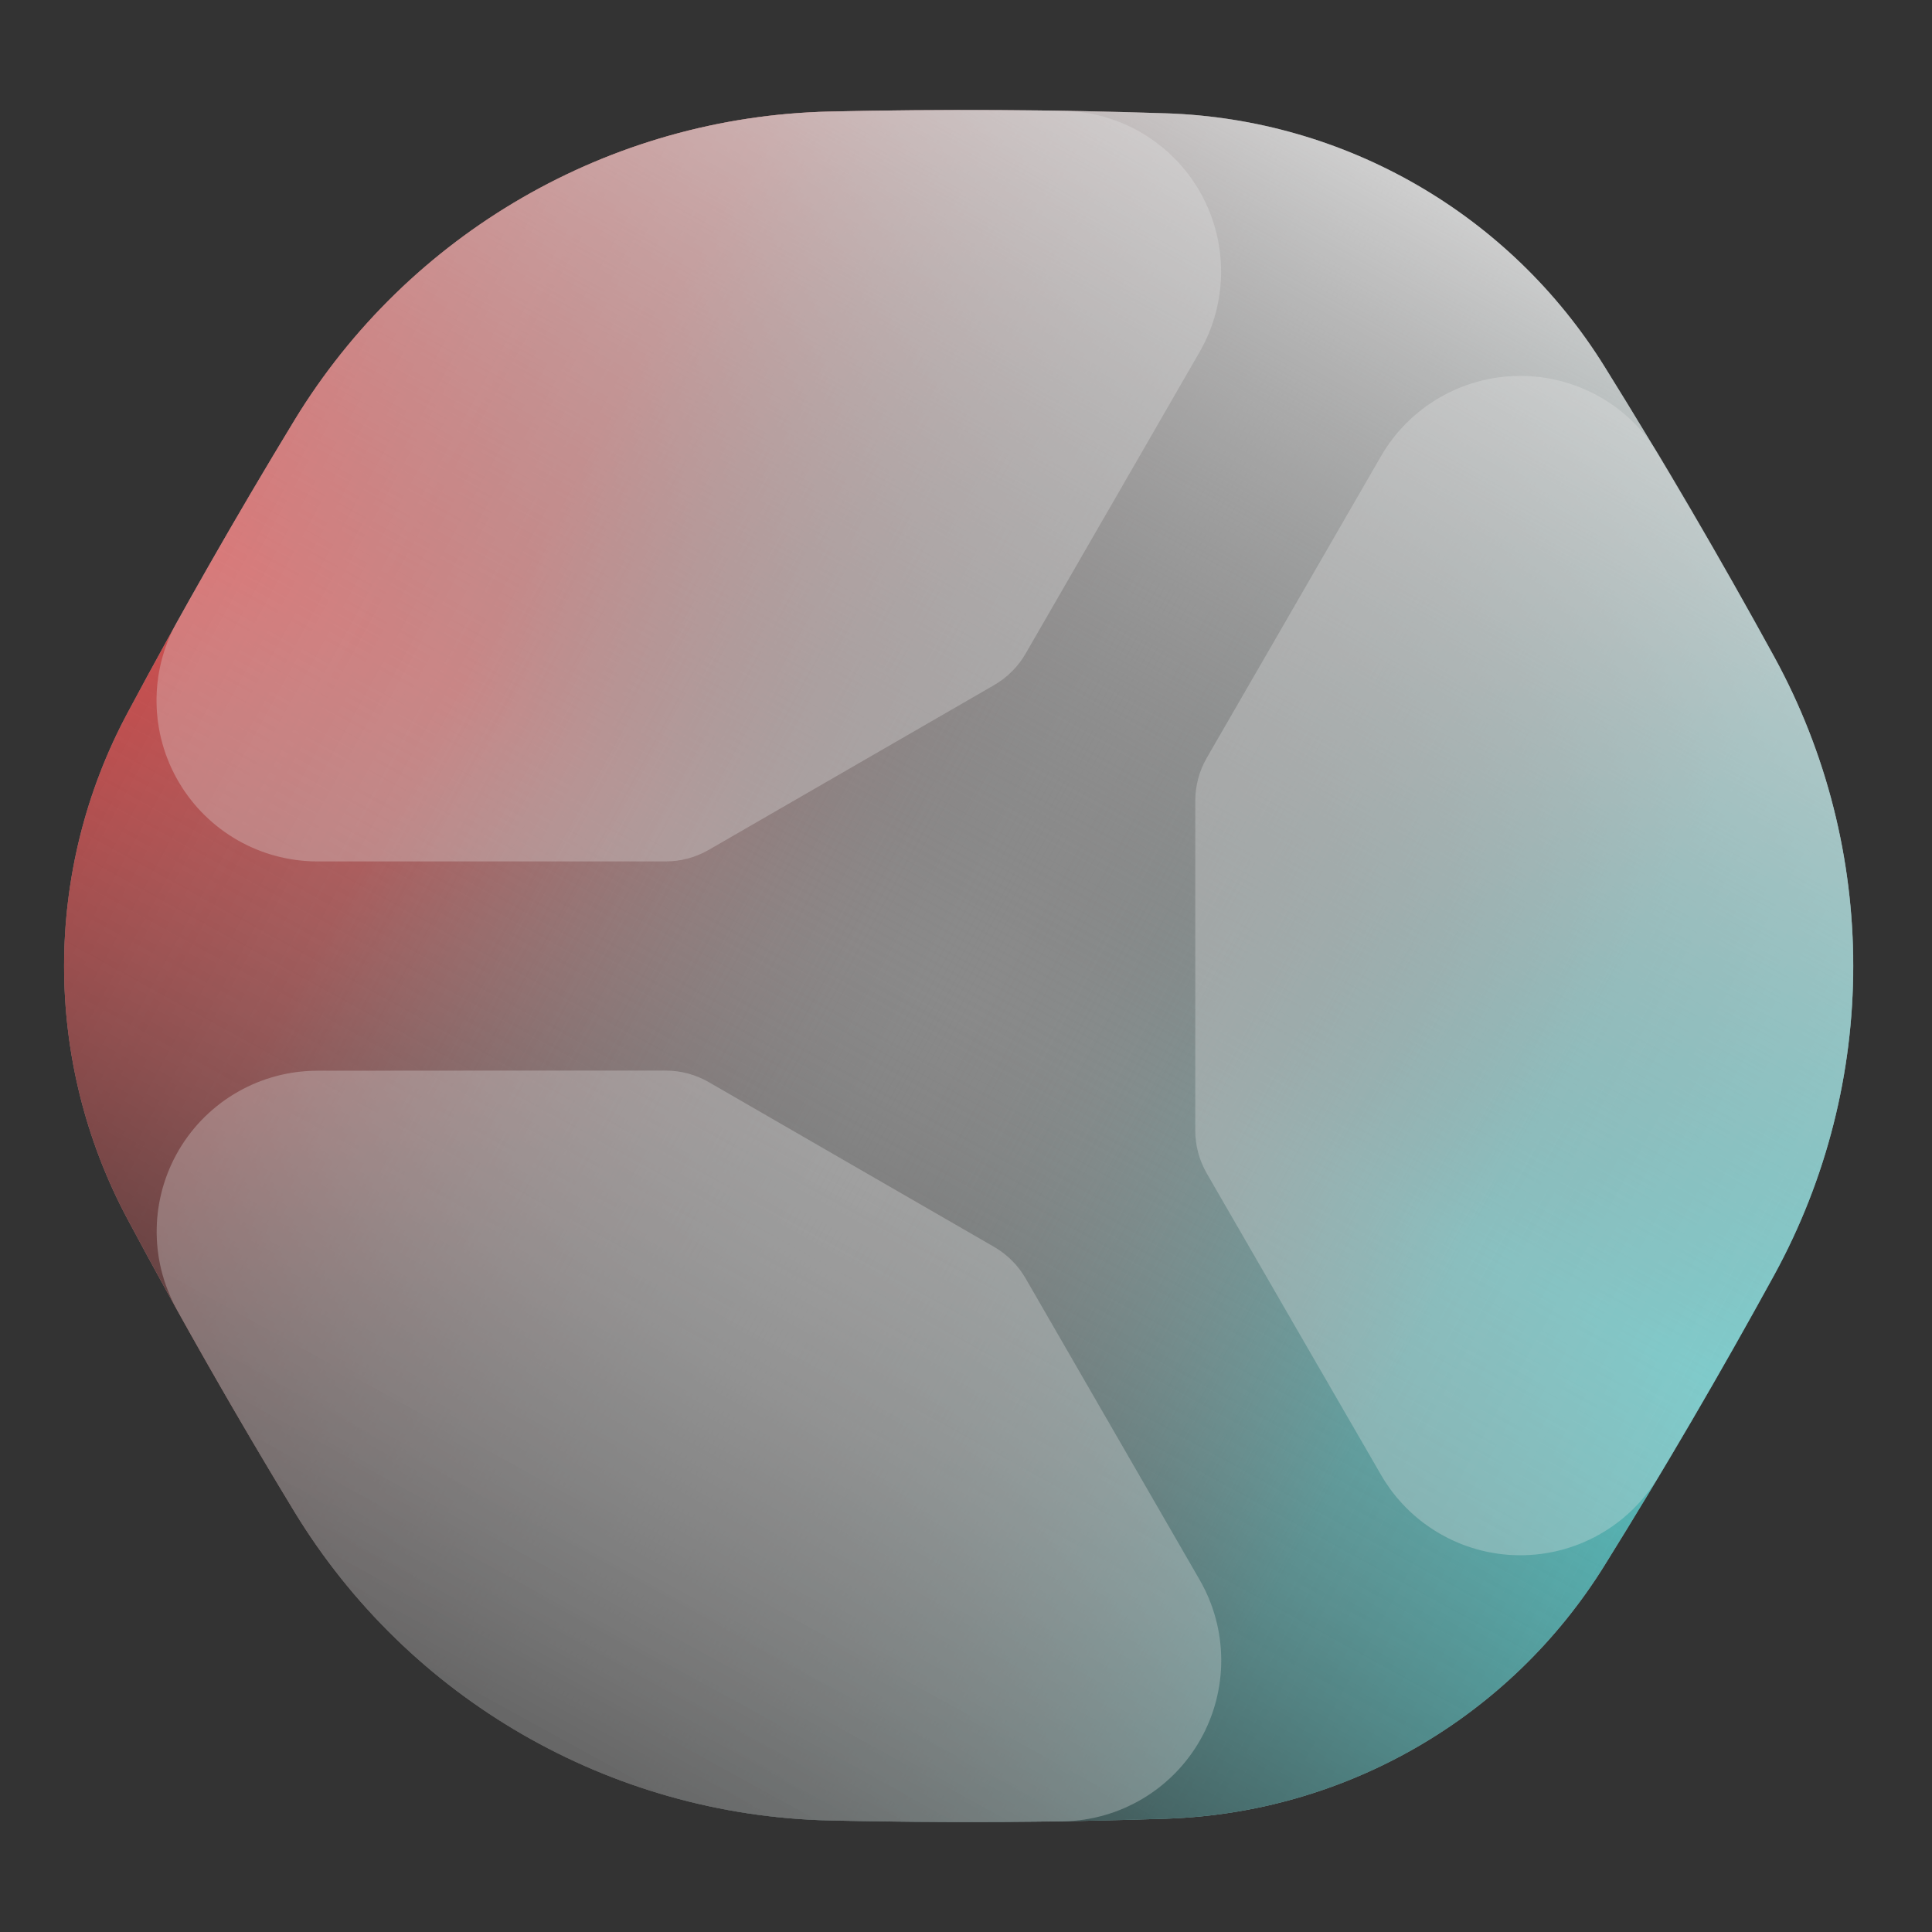 <?xml version="1.0" encoding="UTF-8" standalone="no"?>
<!DOCTYPE svg PUBLIC "-//W3C//DTD SVG 1.1//EN" "http://www.w3.org/Graphics/SVG/1.1/DTD/svg11.dtd">
<svg width="100%" height="100%" viewBox="0 0 1080 1080" version="1.1" xmlns="http://www.w3.org/2000/svg" xmlns:xlink="http://www.w3.org/1999/xlink" xml:space="preserve" xmlns:serif="http://www.serif.com/" style="fill-rule:evenodd;clip-rule:evenodd;stroke-linejoin:round;stroke-miterlimit:2;">
    <rect x="0" y="0" width="1080" height="1080" fill="#333333" stroke="none"/>
    <g id="angrand-logo">
        <rect x="0" y="0" width="1080" height="1080" style="fill:none;"/>
        <path d="M71.356,681.616C23.982,593.148 23.982,486.852 71.356,398.385C100.849,343.17 131.992,288.576 164.542,235.021C228.317,130.286 341.019,65.218 463.609,62.355C526.264,60.942 589.116,61.269 651.68,63.335C751.982,66.541 844.037,119.689 896.965,204.95C930.035,258.099 961.744,312.367 991.849,367.334C1050.66,474.932 1050.66,605.069 991.849,712.667C961.744,767.633 930.035,821.901 896.965,875.05C844.037,960.311 751.982,1013.46 651.68,1016.67C589.116,1018.73 526.264,1019.06 463.609,1017.65C341.019,1014.78 228.317,949.714 164.542,844.979C131.992,791.425 100.849,736.83 71.356,681.616Z" style="fill:rgb(138,138,138);"/>
        <path d="M71.356,681.616C23.982,593.148 23.982,486.852 71.356,398.385C100.849,343.17 131.992,288.576 164.542,235.021C228.317,130.286 341.019,65.218 463.609,62.355C526.264,60.942 589.116,61.269 651.68,63.335C751.982,66.541 844.037,119.689 896.965,204.95C930.035,258.099 961.744,312.367 991.849,367.334C1050.66,474.932 1050.66,605.069 991.849,712.667C961.744,767.633 930.035,821.901 896.965,875.05C844.037,960.311 751.982,1013.46 651.68,1016.67C589.116,1018.73 526.264,1019.06 463.609,1017.65C341.019,1014.78 228.317,949.714 164.542,844.979C131.992,791.425 100.849,736.83 71.356,681.616Z" style="fill:url(#_Linear1);"/>
        <path d="M71.356,681.616C23.982,593.148 23.982,486.852 71.356,398.385C100.849,343.17 131.992,288.576 164.542,235.021C228.317,130.286 341.019,65.218 463.609,62.355C526.264,60.942 589.116,61.269 651.68,63.335C751.982,66.541 844.037,119.689 896.965,204.95C930.035,258.099 961.744,312.367 991.849,367.334C1050.66,474.932 1050.66,605.069 991.849,712.667C961.744,767.633 930.035,821.901 896.965,875.05C844.037,960.311 751.982,1013.46 651.68,1016.67C589.116,1018.73 526.264,1019.06 463.609,1017.65C341.019,1014.78 228.317,949.714 164.542,844.979C131.992,791.425 100.849,736.83 71.356,681.616Z" style="fill:url(#_Linear2);"/>
        <g transform="matrix(1,0,0,-1,1.47793e-12,1080)">
            <path d="M670.626,196.835C686.551,169.253 686.712,135.308 671.05,107.576C655.388,79.844 626.235,62.455 594.391,61.851C550.762,61.231 507.067,61.373 463.467,62.358C340.978,65.264 228.378,130.274 164.616,234.899C141.964,272.166 119.993,309.936 98.785,348.068C83.4,375.923 83.882,409.834 100.053,437.24C116.224,464.646 145.676,481.464 177.497,481.464C239.765,481.538 311.562,481.543 372.145,481.543C380.57,481.543 388.848,479.326 396.145,475.113C428.663,456.338 523.215,401.748 555.733,382.974C563.03,378.761 569.09,372.702 573.303,365.405C603.594,312.939 639.493,250.76 670.626,196.835Z" style="fill:rgb(230,230,230);fill-opacity:0.3;"/>
        </g>
        <g transform="matrix(1,0,0,1,0,2.84217e-14)">
            <path d="M177.497,481.543C145.648,481.543 116.171,464.71 99.985,437.28C83.8,409.85 83.317,375.909 98.716,348.03C119.993,309.935 141.964,272.166 164.616,234.899C228.378,130.274 340.978,65.264 463.467,62.358C507.067,61.373 550.762,61.231 594.39,61.93C626.205,62.534 655.332,79.908 670.981,107.615C686.629,135.323 686.468,169.238 670.558,196.796C639.488,250.758 603.594,312.938 573.303,365.405C569.09,372.702 563.03,378.761 555.733,382.974C523.215,401.748 428.663,456.338 396.145,475.113C388.848,479.325 380.571,481.543 372.145,481.543L177.497,481.543Z" style="fill:rgb(230,230,230);fill-opacity:0.3;"/>
        </g>
        <g transform="matrix(1.566,0,0,2.712,-551.739,-1209.92)">
            <path d="M845.247,540.21C855.417,530.041 874.138,523.732 894.476,523.62C914.813,523.509 933.738,529.612 944.24,539.668C958.513,553.484 972.386,567.462 985.763,581.565C1023.27,621.211 1023.27,669.148 985.763,708.794C972.386,722.896 958.514,736.874 944.197,750.675C933.704,760.723 914.796,766.82 894.476,766.709C874.156,766.598 855.452,760.294 845.291,750.134C825.369,730.266 802.442,707.342 783.098,687.998C780.407,685.308 778.991,682.256 778.991,679.15C778.991,665.306 778.991,625.052 778.991,611.209C778.991,608.102 780.407,605.05 783.097,602.36C802.441,583.016 825.366,560.092 845.247,540.21Z" style="fill:rgb(230,230,230);fill-opacity:0.3;"/>
        </g>
    </g>
    <defs>
        <linearGradient id="_Linear1" x1="0" y1="0" x2="1" y2="0" gradientUnits="userSpaceOnUse" gradientTransform="matrix(1080,623.538,-623.538,1080,1.77636e-15,228.227)"><stop offset="0" style="stop-color:rgb(233,58,58);stop-opacity:1"/><stop offset="0.24" style="stop-color:rgb(205,77,77);stop-opacity:0.73"/><stop offset="0.5" style="stop-color:rgb(128,128,128);stop-opacity:0"/><stop offset="0.76" style="stop-color:rgb(83,187,187);stop-opacity:0.73"/><stop offset="1" style="stop-color:rgb(67,208,208);stop-opacity:1"/></linearGradient>
        <linearGradient id="_Linear2" x1="0" y1="0" x2="1" y2="0" gradientUnits="userSpaceOnUse" gradientTransform="matrix(623.538,-1080,1080,623.538,228.231,1080)"><stop offset="0" style="stop-color:black;stop-opacity:1"/><stop offset="0.5" style="stop-color:rgb(122,122,122);stop-opacity:0"/><stop offset="1" style="stop-color:rgb(245,245,245);stop-opacity:1"/></linearGradient>
    </defs>
</svg>
